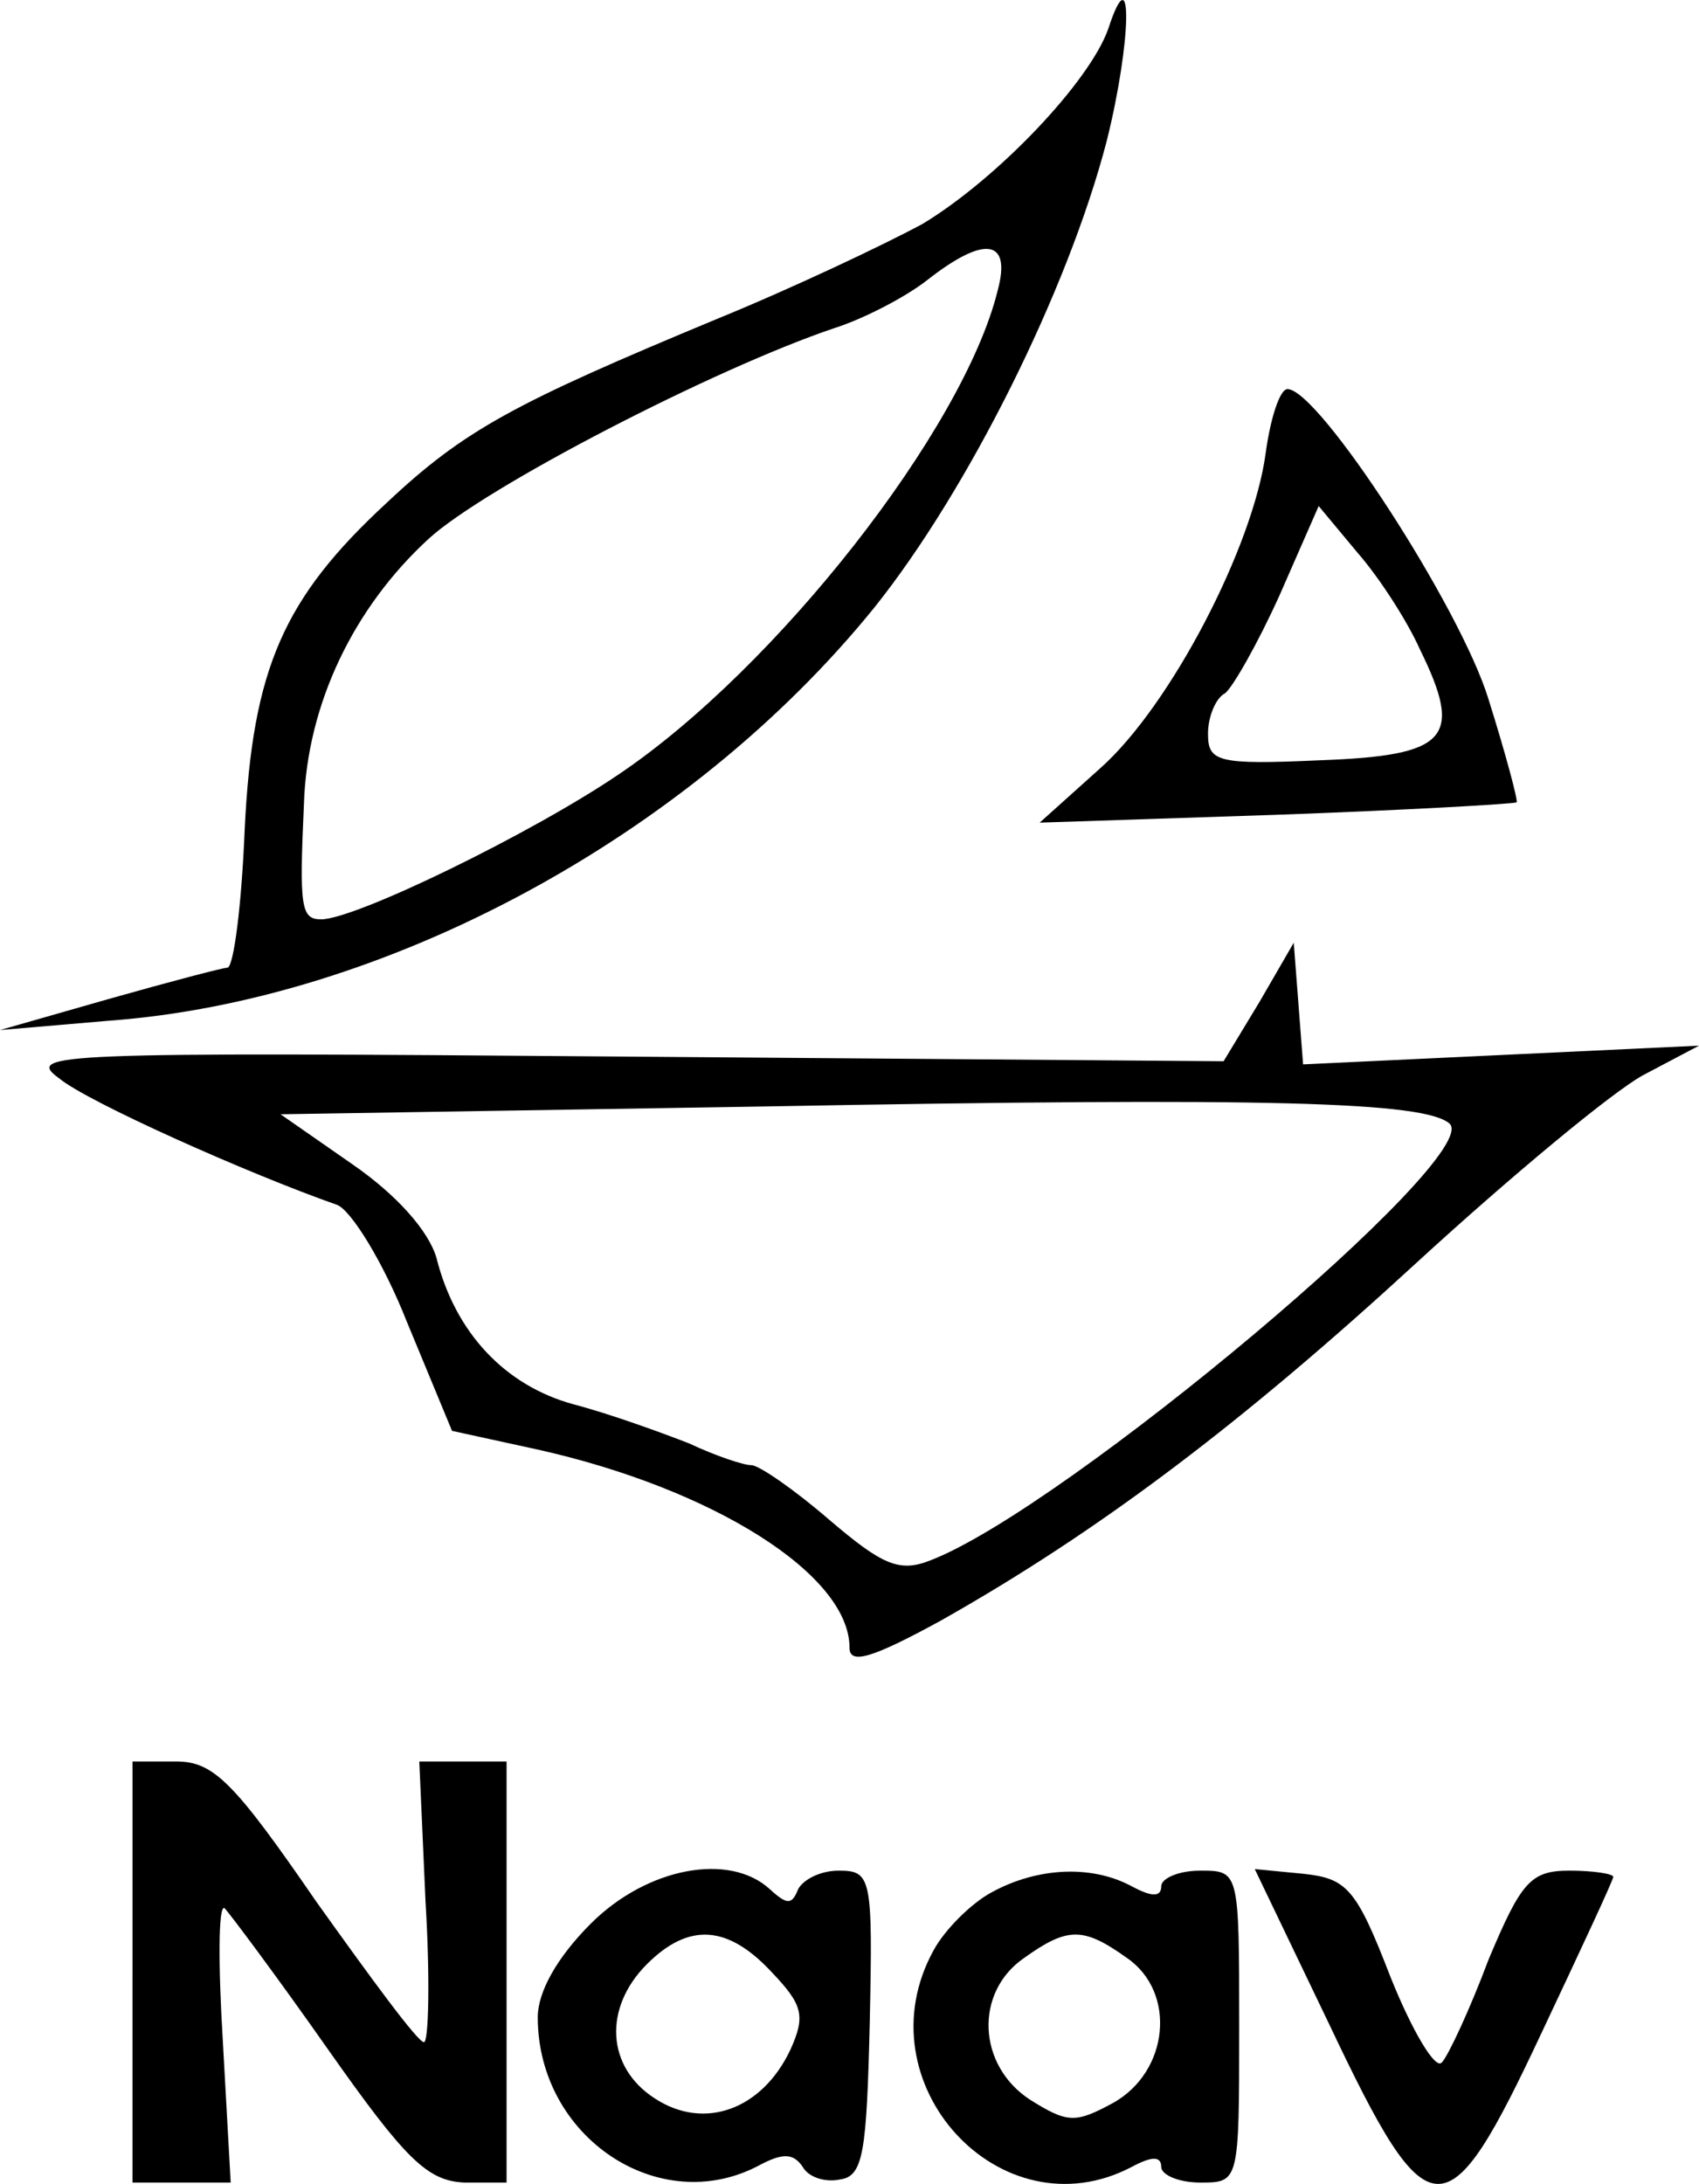 <svg version="1.0" xmlns="http://www.w3.org/2000/svg" preserveAspectRatio="xMidYMid meet" viewBox="90.5 74.05 109 140.04">  <g transform="translate(0,300) scale(0.1,-0.1)" fill="#000000" stroke="none"> <path d="M1616 2241 c-12 -34 -71 -96 -119 -125 -24 -13 -83 -41 -132 -61 -130 -54 -162 -71 -212 -118 -66 -61 -86 -106 -91 -209 -2 -49 -7 -88 -11 -89 -3 0 -37 -9 -76 -20 l-70 -20 70 6 c177 13 372 118 491 265 60 75 124 203 149 299 16 64 17 121 1 72z m-71 -168 c-22 -89 -142 -242 -243 -310 -56 -38 -169 -93 -191 -93 -13 0 -14 8 -11 74 2 64 32 126 80 170 36 33 183 109 260 135 19 6 46 20 60 31 37 29 54 26 45 -7z"/> <path d="M1717 1969 c-8 -60 -61 -162 -106 -202 l-39 -35 151 5 c84 3 153 7 155 8 1 1 -7 31 -18 66 -18 59 -109 199 -129 199 -5 0 -11 -19 -14 -41z m99 -126 c28 -57 18 -68 -64 -71 -66 -3 -72 -1 -72 17 0 11 5 23 11 26 5 4 21 32 35 63 l25 57 25 -30 c14 -16 32 -44 40 -62z"/> <path d="M1713 1617 l-23 -38 -385 3 c-367 3 -384 2 -362 -14 18 -15 121 -61 178 -81 9 -3 30 -37 45 -75 l29 -70 55 -12 c112 -25 200 -80 200 -127 0 -11 14 -7 58 17 103 58 195 128 306 230 60 55 125 109 145 120 l36 19 -127 -6 -127 -6 -3 39 -3 39 -22 -38z m122 -78 c22 -21 -247 -247 -333 -280 -20 -8 -31 -3 -65 26 -22 19 -45 35 -50 35 -5 0 -23 6 -40 14 -18 7 -51 19 -74 25 -44 12 -76 46 -88 94 -5 17 -25 40 -54 60 l-46 32 310 5 c326 6 424 3 440 -11z"/> <path d="M990 995 l0 -135 31 0 32 0 -5 90 c-3 49 -3 88 1 86 3 -3 33 -43 66 -90 50 -71 64 -85 88 -86 l27 0 0 135 0 135 -28 0 -28 0 4 -90 c3 -49 2 -90 -1 -90 -4 0 -34 41 -69 90 -53 77 -66 90 -90 90 l-28 0 0 -135z"/> <path d="M1284 1026 c-22 -22 -34 -44 -34 -60 0 -77 78 -129 142 -95 15 8 22 8 28 -1 4 -7 15 -10 24 -8 15 2 17 18 19 101 2 93 1 97 -20 97 -12 0 -23 -6 -26 -12 -4 -10 -7 -10 -18 0 -26 24 -79 14 -115 -22z m116 -31 c20 -21 22 -28 12 -50 -18 -38 -55 -52 -87 -31 -31 20 -33 58 -5 86 27 27 52 25 80 -5z"/> <path d="M1541 1046 c-13 -7 -30 -24 -37 -37 -47 -85 43 -183 127 -139 13 7 19 7 19 0 0 -5 11 -10 25 -10 25 0 25 0 25 100 0 100 0 100 -25 100 -14 0 -25 -5 -25 -10 0 -7 -6 -7 -19 0 -26 14 -61 12 -90 -4z m87 -42 c32 -22 27 -73 -9 -93 -24 -13 -29 -13 -53 2 -34 22 -36 69 -4 91 28 20 38 20 66 0z"/> <path d="M1758 961 c64 -135 75 -135 136 -5 25 53 46 98 46 100 0 2 -13 4 -28 4 -25 0 -31 -7 -52 -57 -12 -32 -26 -62 -30 -66 -4 -5 -19 20 -33 55 -22 57 -28 63 -56 66 l-31 3 48 -100z"/> </g> </svg>